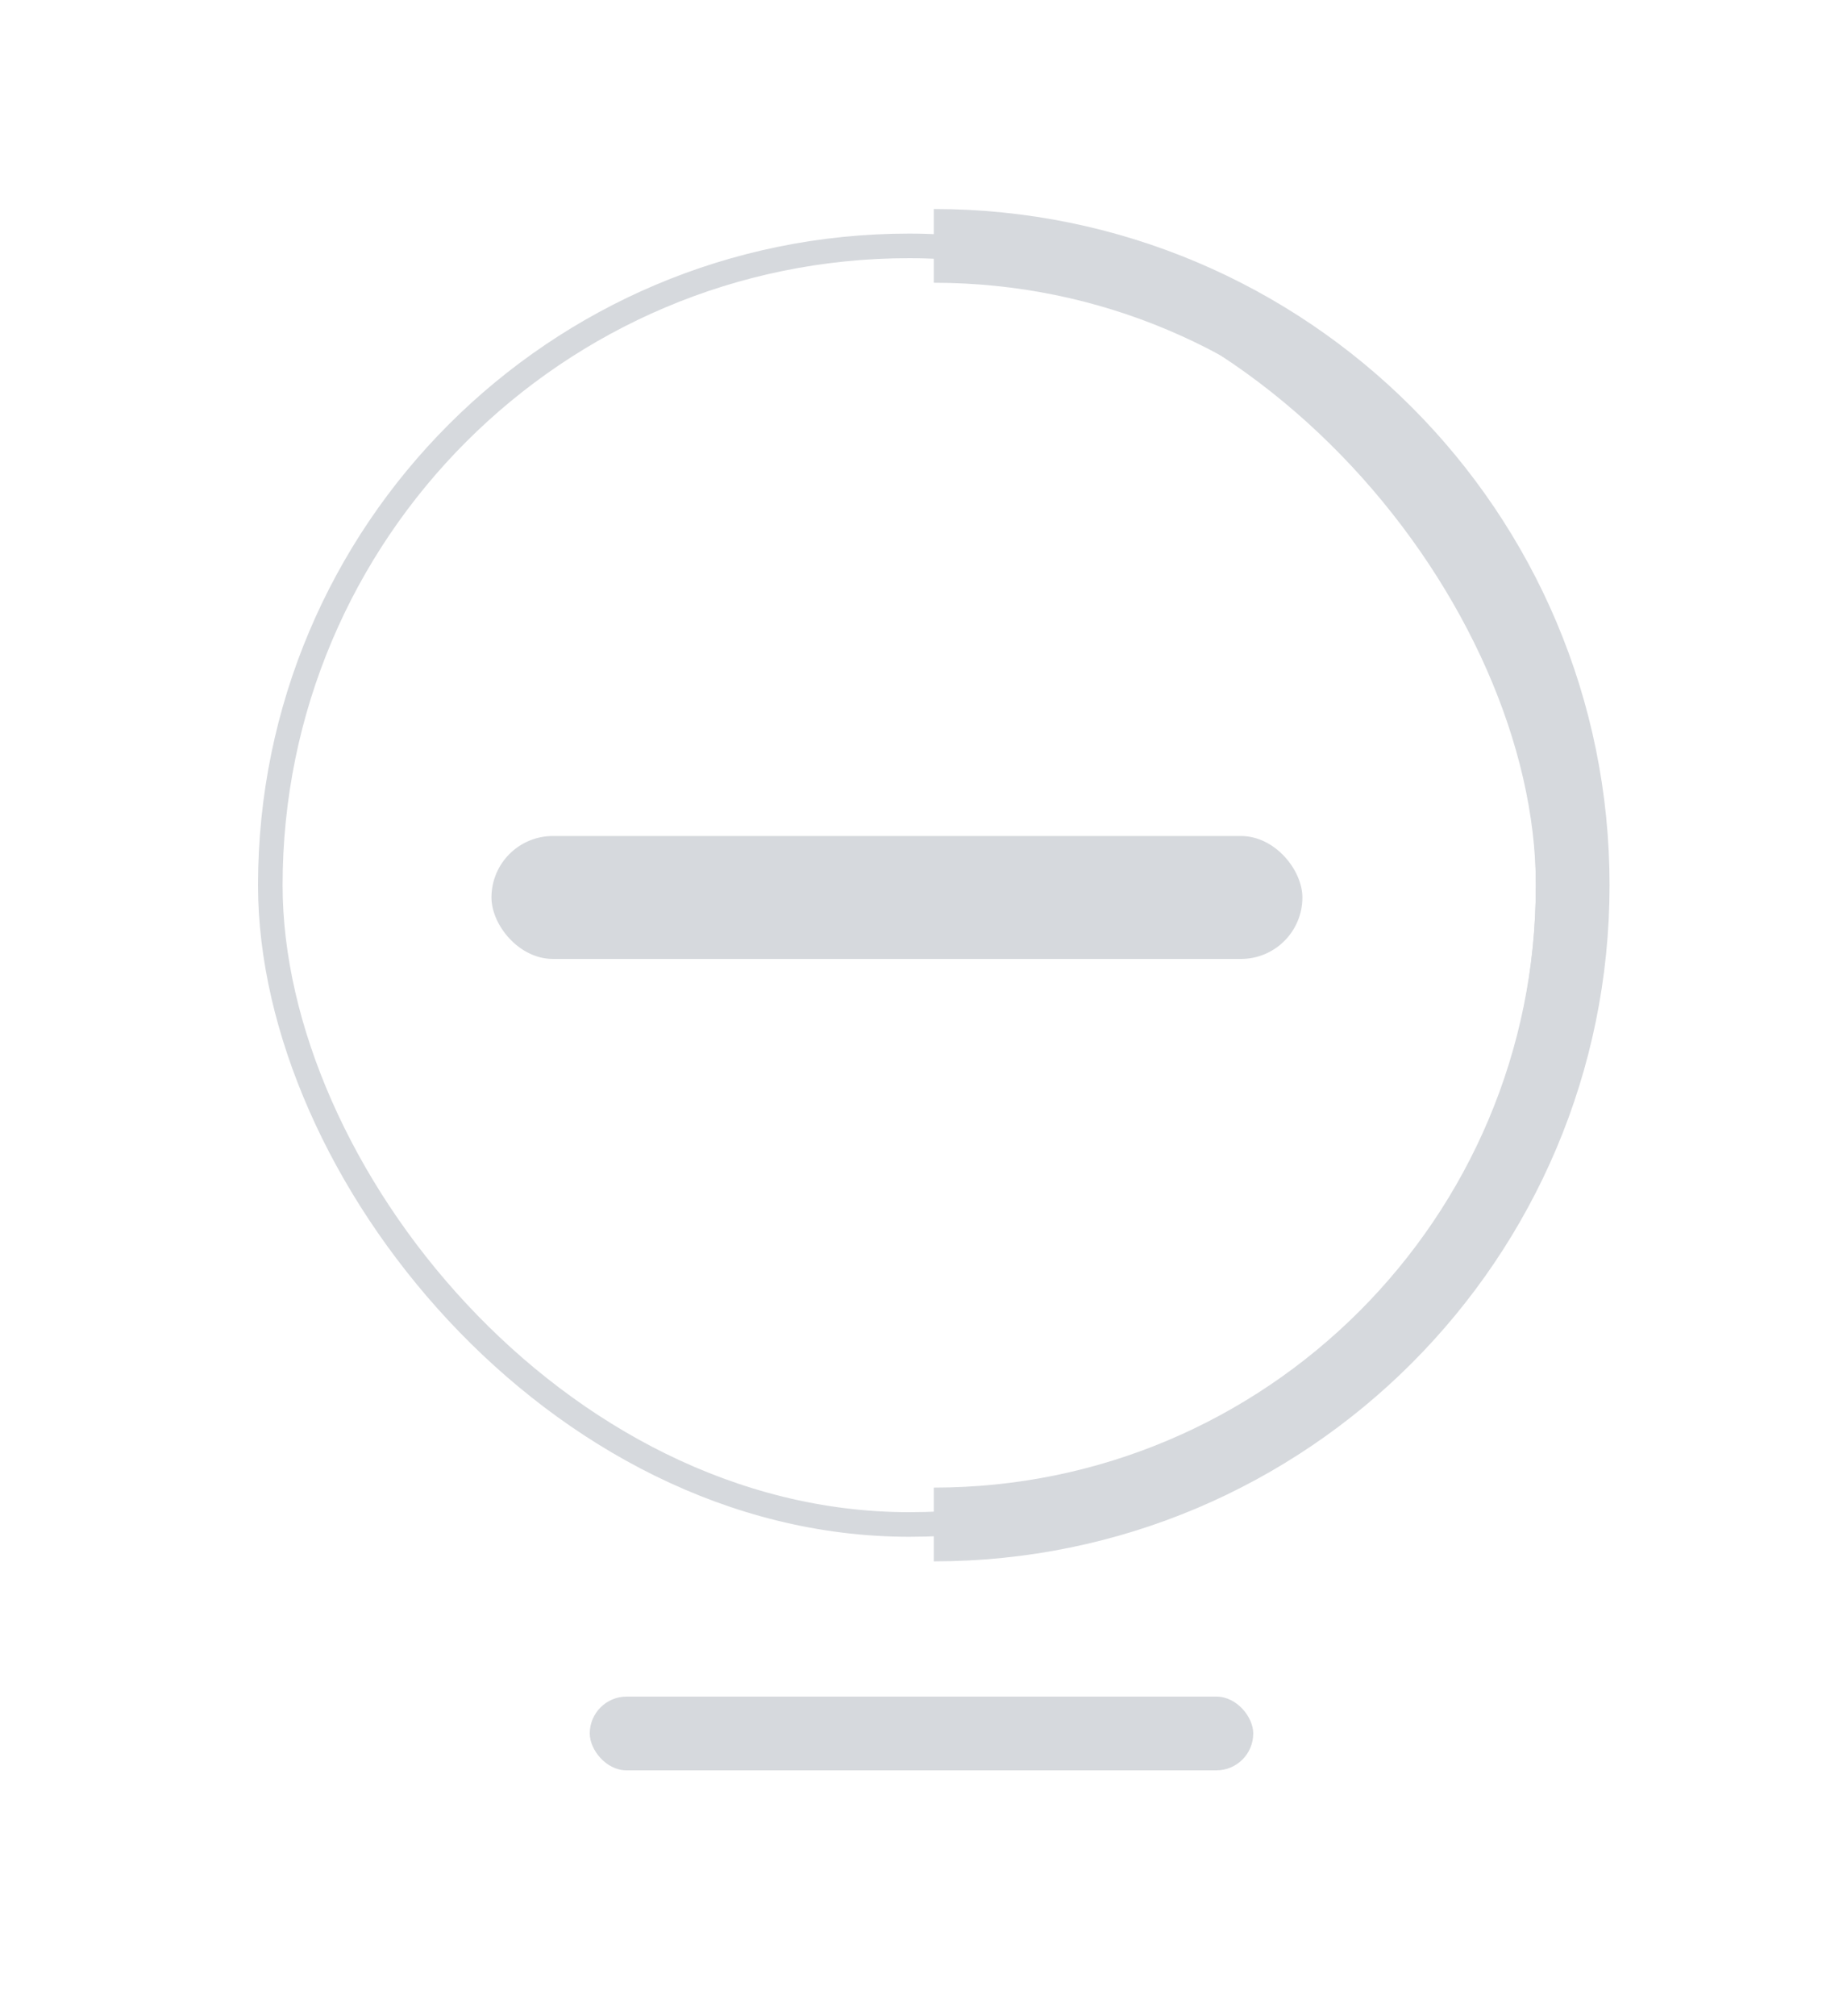<svg width="75" height="82" xmlns="http://www.w3.org/2000/svg">
    <rect width="100%" height="100%" fill="#333333" stroke="none"/>
    <g fill="none" fill-rule="evenodd">
        <path stroke="#D6D9DD" fill="#FFF" d="M-15.5-19.5h279v1965h-279z"/>
        <g>
            <rect fill="#FFF" width="75" height="82" rx="3"/>
            <rect stroke="#D6D9DD" x="11" y="10" width="52" height="52" rx="26"/>
            <rect fill="#D6D9DD" x="24" y="69" width="27" height="3" rx="1.5"/>
            <rect fill="#D6D9DD" x="20" y="34" width="33" height="5" rx="2.5"/>
            <path d="M38 10c14.359 0 26 11.641 26 26S52.359 62 38 62" stroke="#D6D9DD" stroke-width="3"/>
        </g>
    </g>
</svg>